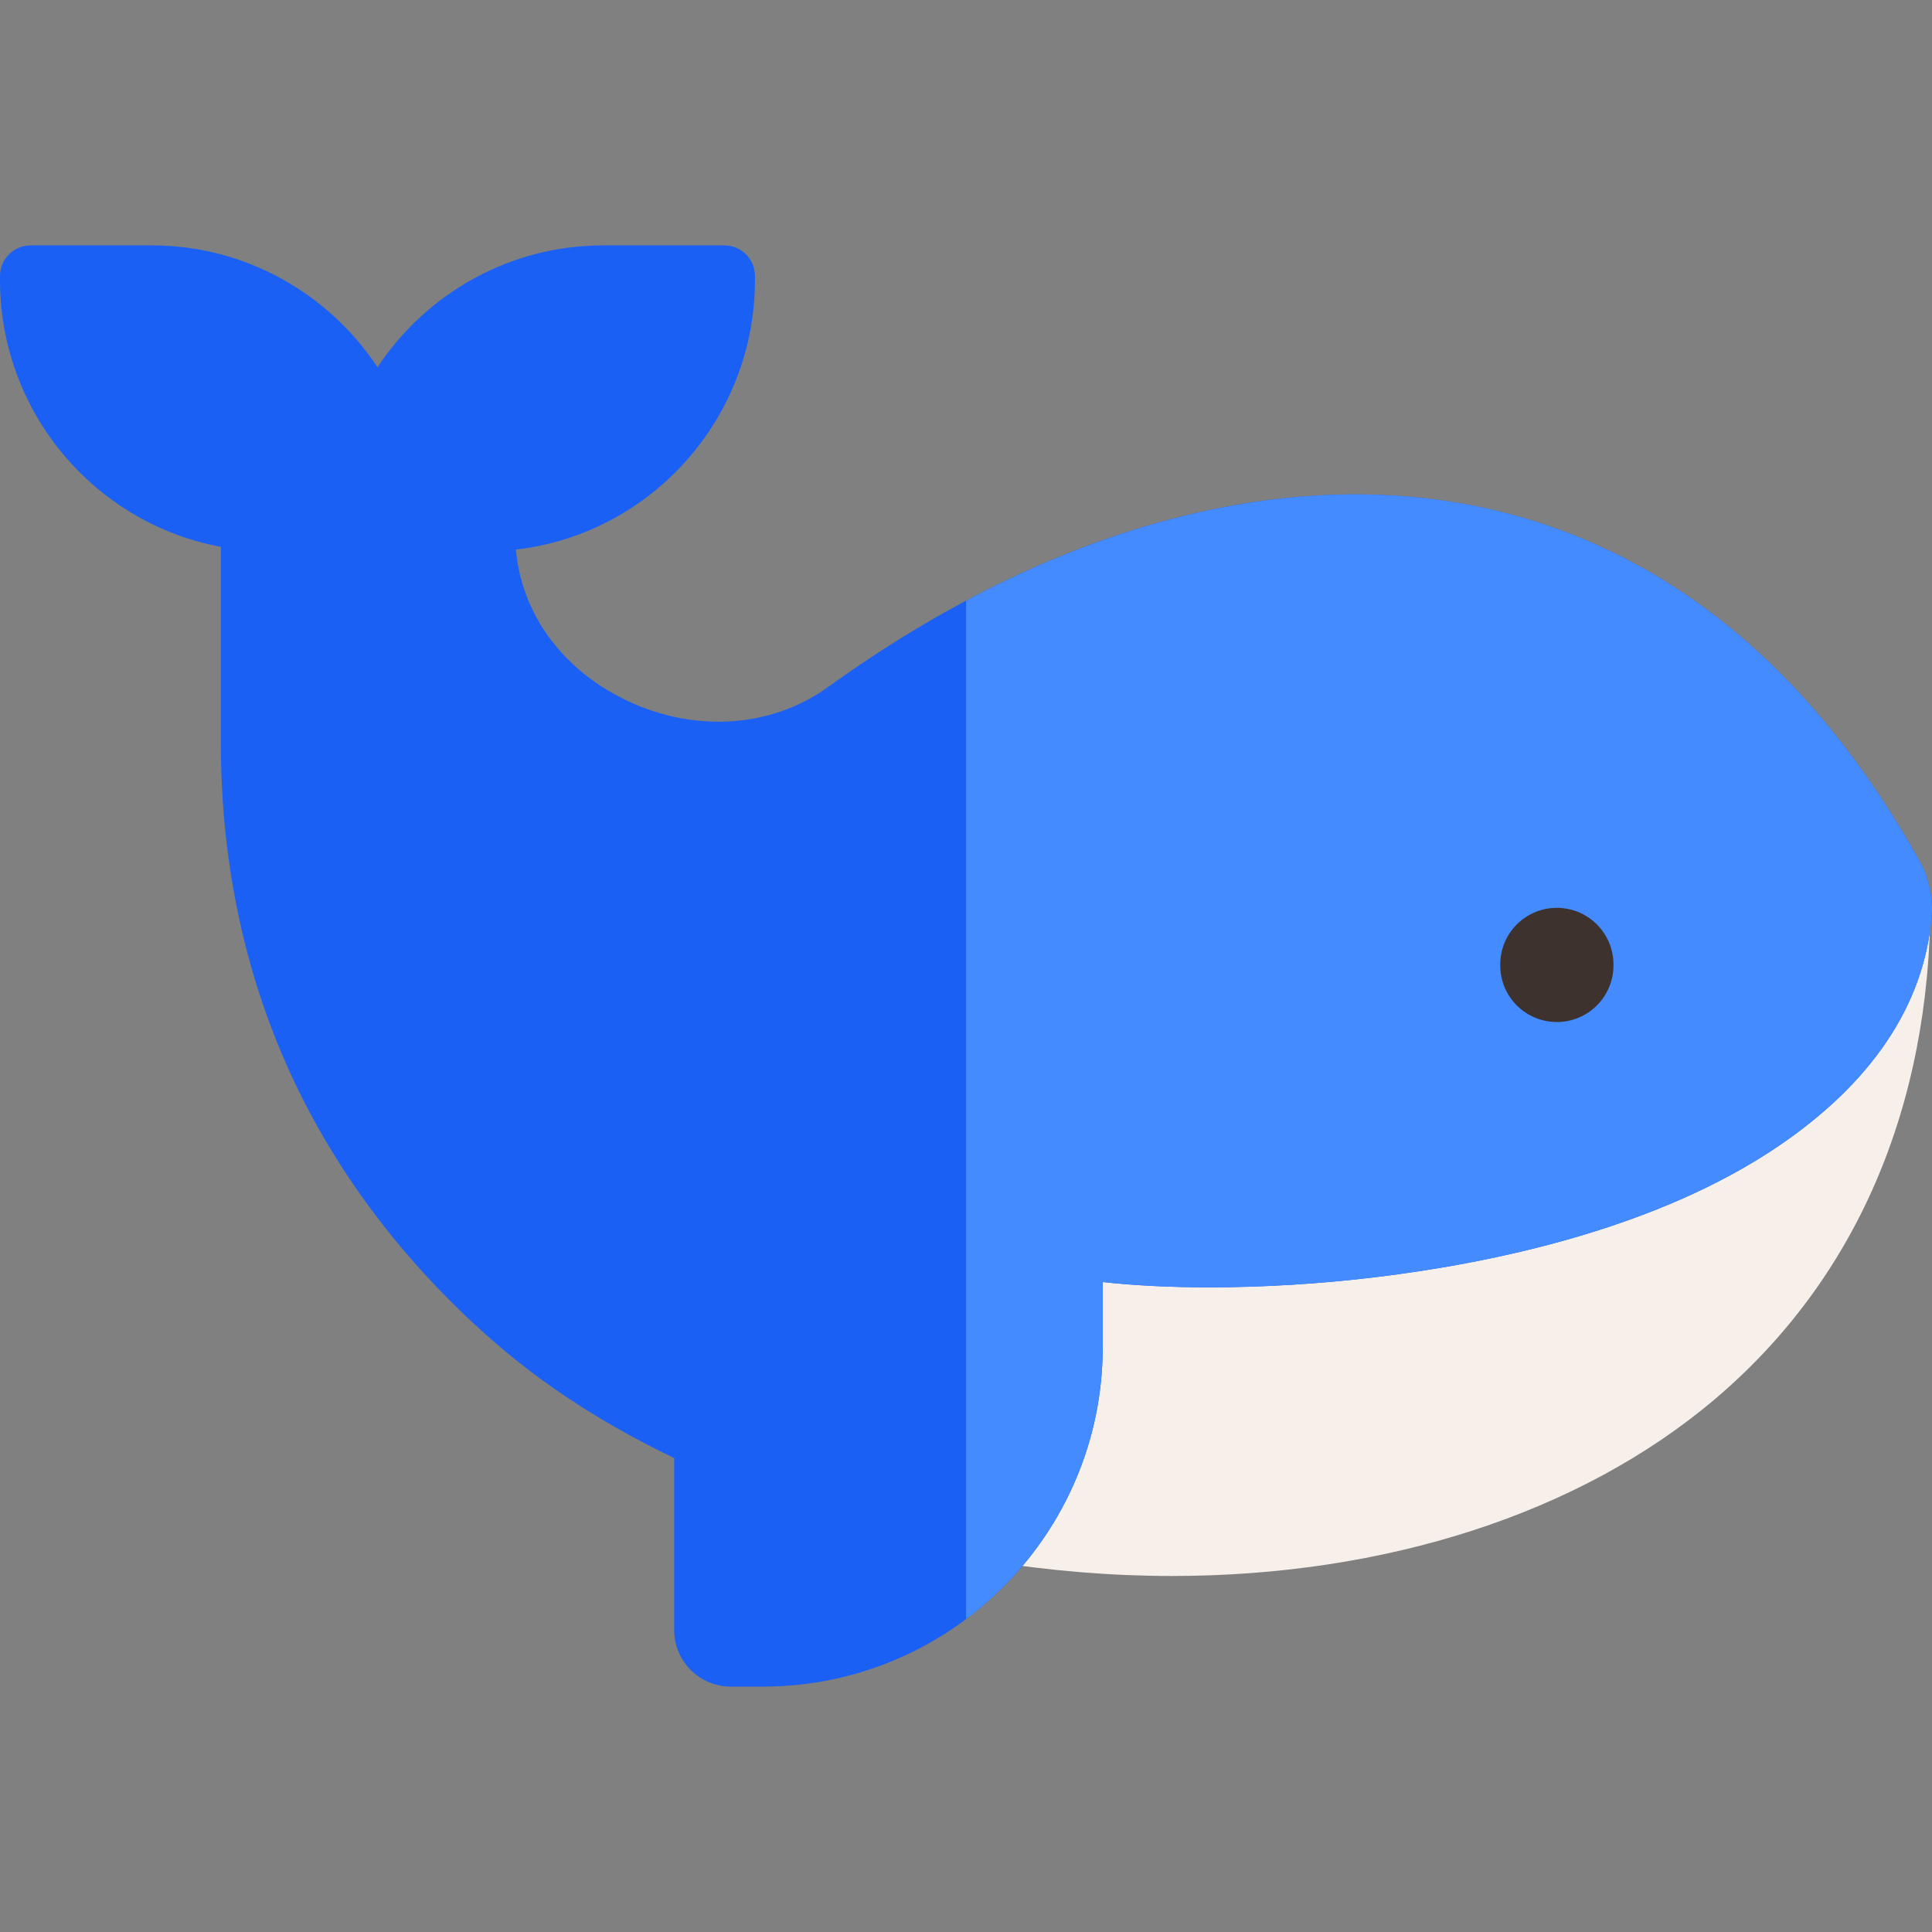 <svg width="40" height="40" viewBox="0 0 40 40" fill="none" xmlns="http://www.w3.org/2000/svg">
<rect x="0" y="0" width="40" height="40" fill="#808080" stroke="none"/>
<g clip-path="url(#clip0_1648_1995)">
<path d="M24.266 32.629C23.022 32.629 21.749 32.526 20.465 32.317C19.938 32.23 19.535 31.798 19.487 31.266L18.973 25.605C18.925 25.077 19.238 24.582 19.735 24.399L38.391 17.54C38.751 17.408 39.152 17.459 39.467 17.679C39.781 17.898 39.968 18.257 39.968 18.64C39.968 22.915 38.429 26.483 35.519 28.956C32.713 31.34 28.673 32.629 24.266 32.629Z" fill="#F6EFEA"/>
<path d="M39.8 17.933C38.662 15.867 37.298 14.186 35.746 12.937C34.268 11.747 32.61 10.94 30.819 10.537C26.612 9.59 21.756 10.899 17.146 14.223C15.937 15.095 14.294 15.18 12.857 14.445C11.486 13.743 10.668 12.478 10.668 11.061C10.668 10.47 10.228 9.971 9.641 9.898L5.891 9.429C5.557 9.387 5.222 9.491 4.97 9.713C4.718 9.936 4.573 10.256 4.573 10.592V15.386C4.573 17.732 5.018 19.942 5.894 21.956C6.771 23.969 8.086 25.8 9.803 27.398C11.004 28.515 12.304 29.39 13.958 30.188V33.747C13.958 34.394 14.482 34.919 15.13 34.919H15.798C19.676 34.919 22.831 31.765 22.831 27.887V26.544C23.494 26.616 24.241 26.653 25.036 26.653C26.135 26.653 27.324 26.583 28.501 26.44C30.905 26.148 34.299 25.441 36.823 23.727C38.707 22.447 39.853 20.837 39.997 18.919C40.025 18.547 39.883 18.083 39.8 17.933Z" fill="#1B60F5"/>
<path d="M39.799 17.932C38.662 15.866 37.298 14.186 35.746 12.937C34.268 11.747 32.61 10.94 30.819 10.536C27.473 9.783 23.718 10.458 20.002 12.437V33.521C21.718 32.237 22.83 30.189 22.83 27.887V26.543C23.494 26.616 24.241 26.653 25.036 26.653C26.135 26.653 27.324 26.583 28.501 26.44C30.905 26.148 34.299 25.441 36.822 23.727C38.707 22.447 39.853 20.837 39.997 18.919C40.025 18.547 39.882 18.083 39.799 17.932Z" fill="#438BFF"/>
<path d="M32.233 18.796C31.585 18.796 31.061 19.321 31.061 19.968V19.988C31.061 20.635 31.585 21.16 32.233 21.16C32.88 21.16 33.405 20.635 33.405 19.988V19.968C33.405 19.321 32.88 18.796 32.233 18.796Z" fill="#3E322E"/>
<path d="M14.998 5.081H12.478C10.581 5.081 8.837 6.056 7.816 7.604C6.794 6.056 5.05 5.081 3.154 5.081H0.633C0.284 5.081 0 5.364 0 5.714V5.798C0 8.896 2.508 11.415 5.59 11.415H10.042C13.124 11.415 15.631 8.896 15.631 5.798V5.714C15.631 5.364 15.348 5.081 14.998 5.081Z" fill="#1B60F5"/>
</g>
<defs>
<clipPath id="clip0_1648_1995">
<rect width="40" height="40" fill="white"/>
</clipPath>
</defs>
</svg>
